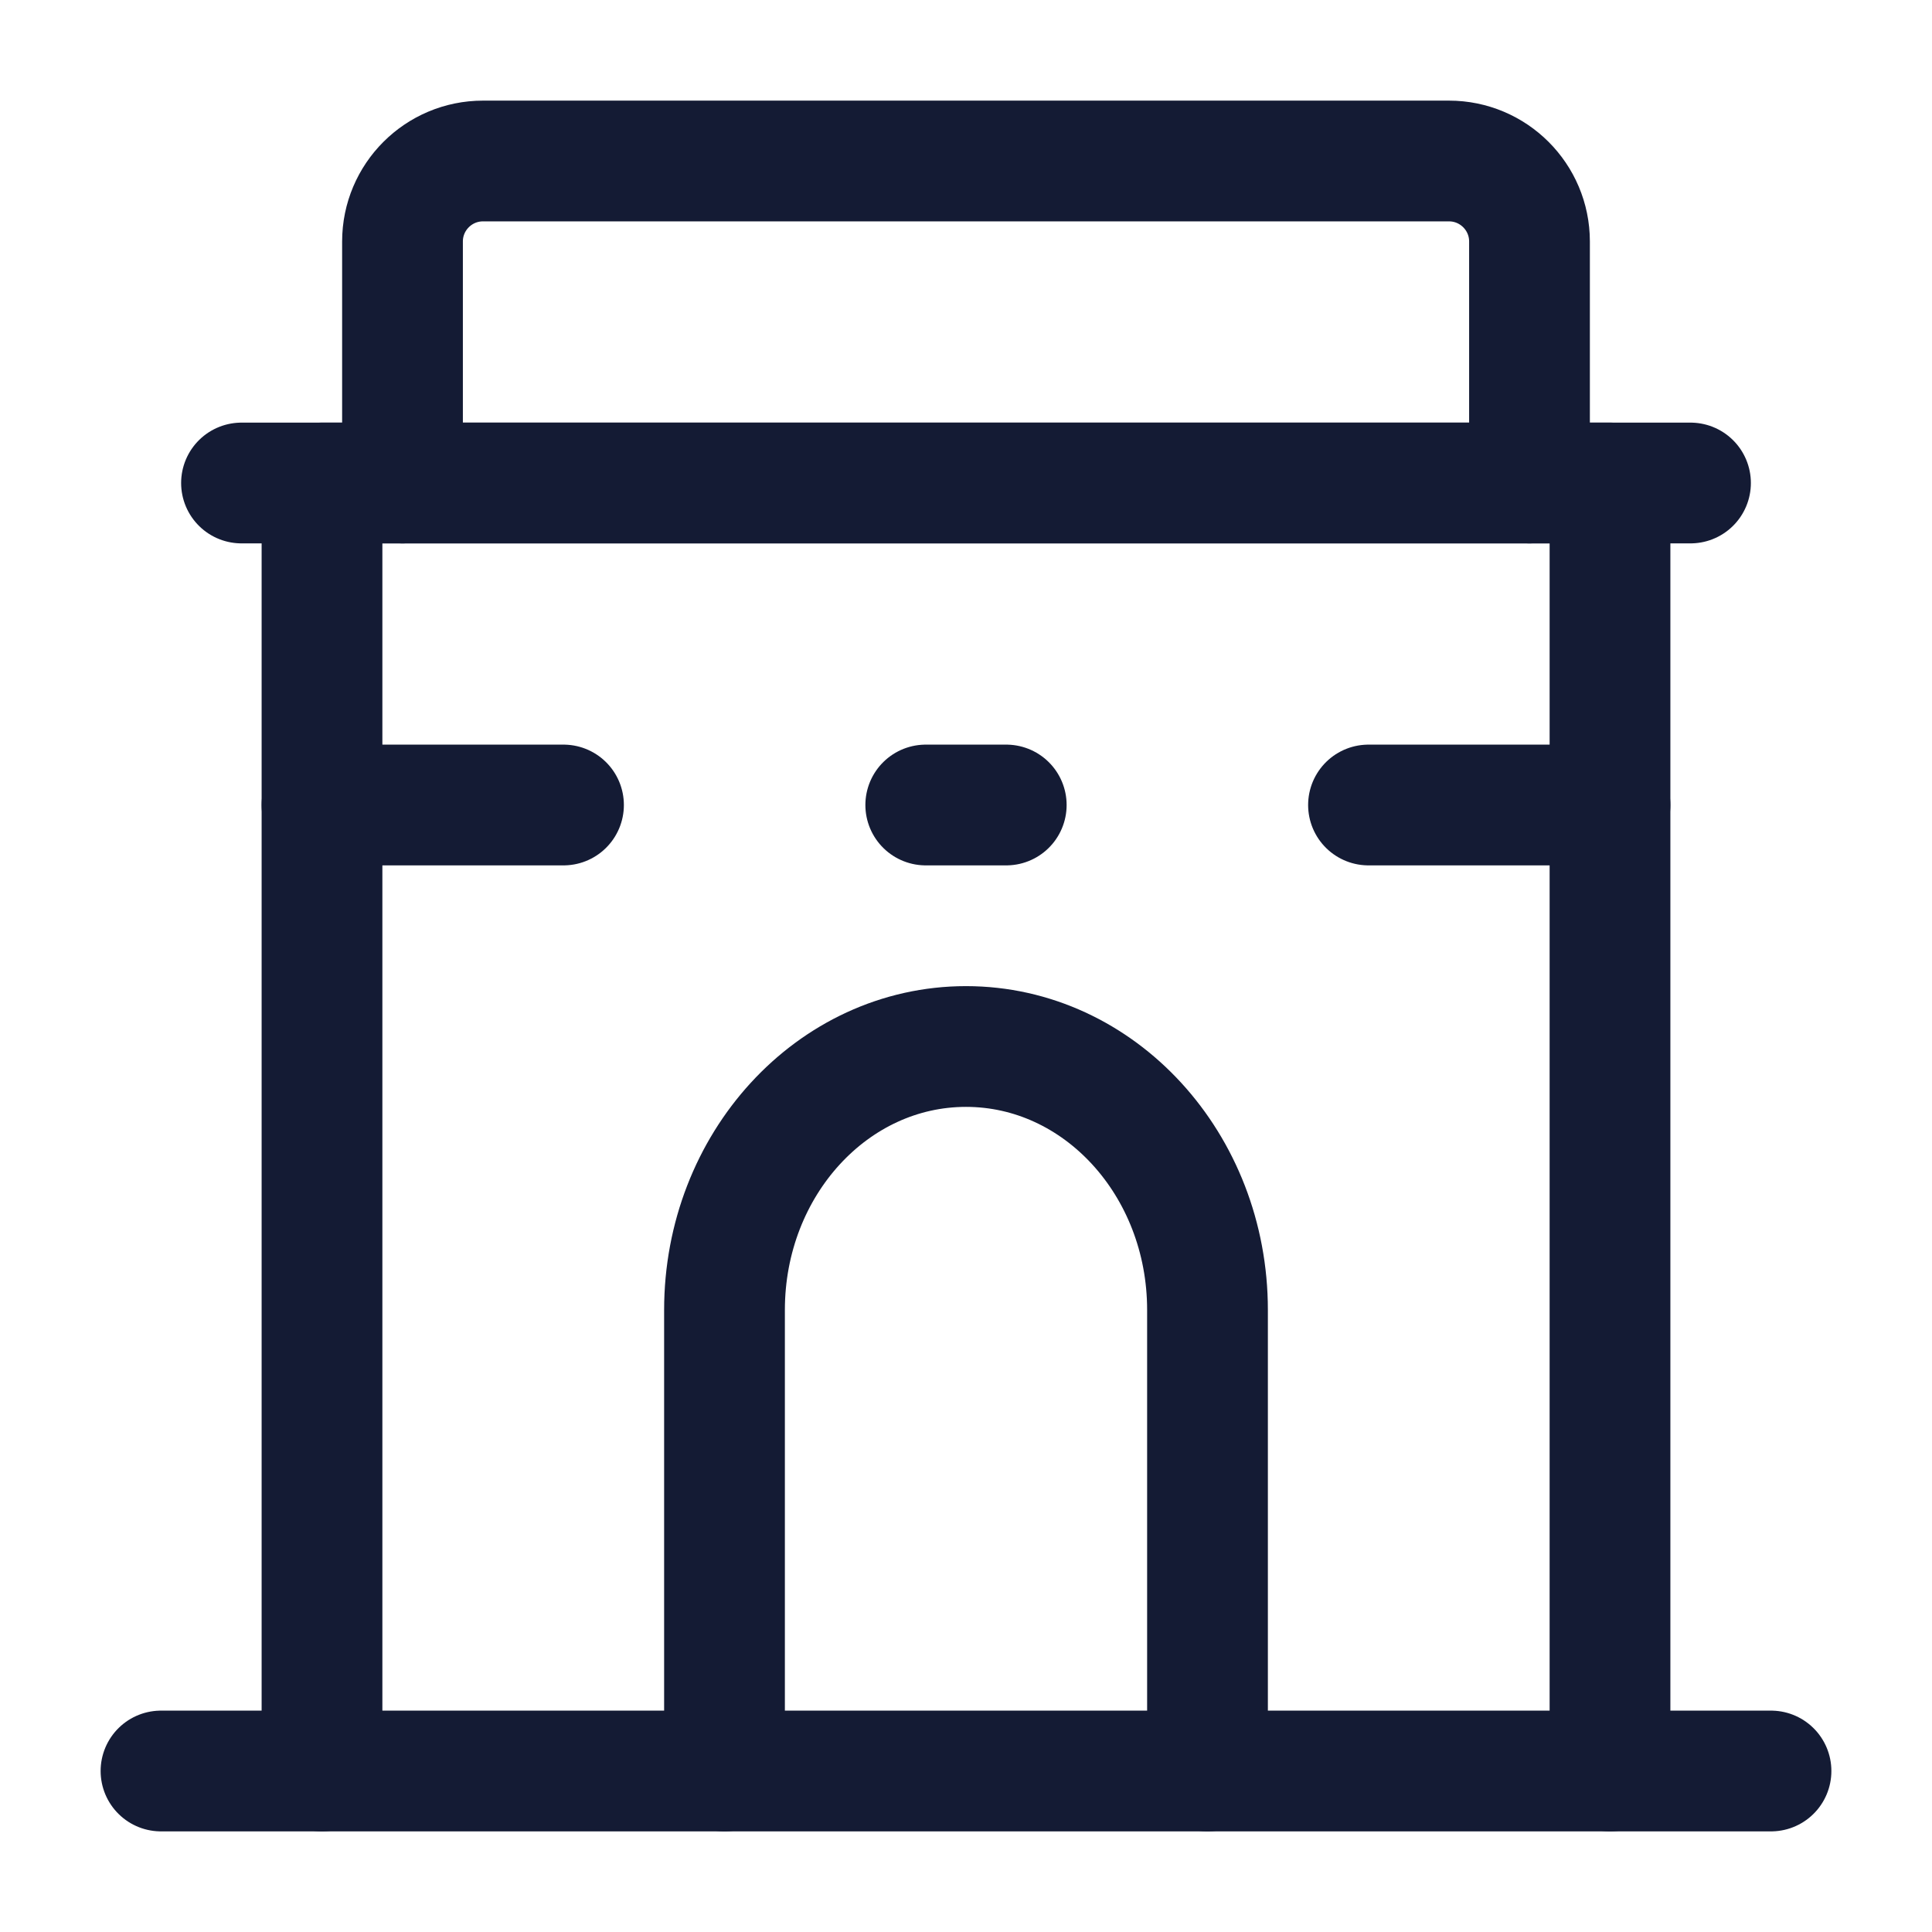 <svg width="24" height="24" viewBox="0 0 24 24" fill="none" xmlns="http://www.w3.org/2000/svg">
<path d="M5 6V3C5 2.448 5.448 2 6 2H18C18.552 2 19 2.448 19 3V6" stroke="#141B34" stroke-width="1.5" stroke-linecap="round" stroke-linejoin="round"/>
<path d="M2 22H22" stroke="#141B34" stroke-width="1.5" stroke-linecap="round" stroke-linejoin="round"/>
<path d="M15 22V16.273C15 14.465 13.657 13 12 13C10.343 13 9 14.465 9 16.273V22" stroke="#141B34" stroke-width="1.5" stroke-linecap="round" stroke-linejoin="round"/>
<path d="M17 10H20M4 10H7M11.5 10H12.5" stroke="#141B34" stroke-width="1.5" stroke-linecap="round" stroke-linejoin="round"/>
<path d="M4 22V6H20V22" stroke="#141B34" stroke-width="1.5" stroke-linecap="round" stroke-linejoin="round"/>
<path d="M3 6H21" stroke="#141B34" stroke-width="1.5" stroke-linecap="round" stroke-linejoin="round"/>
</svg>
